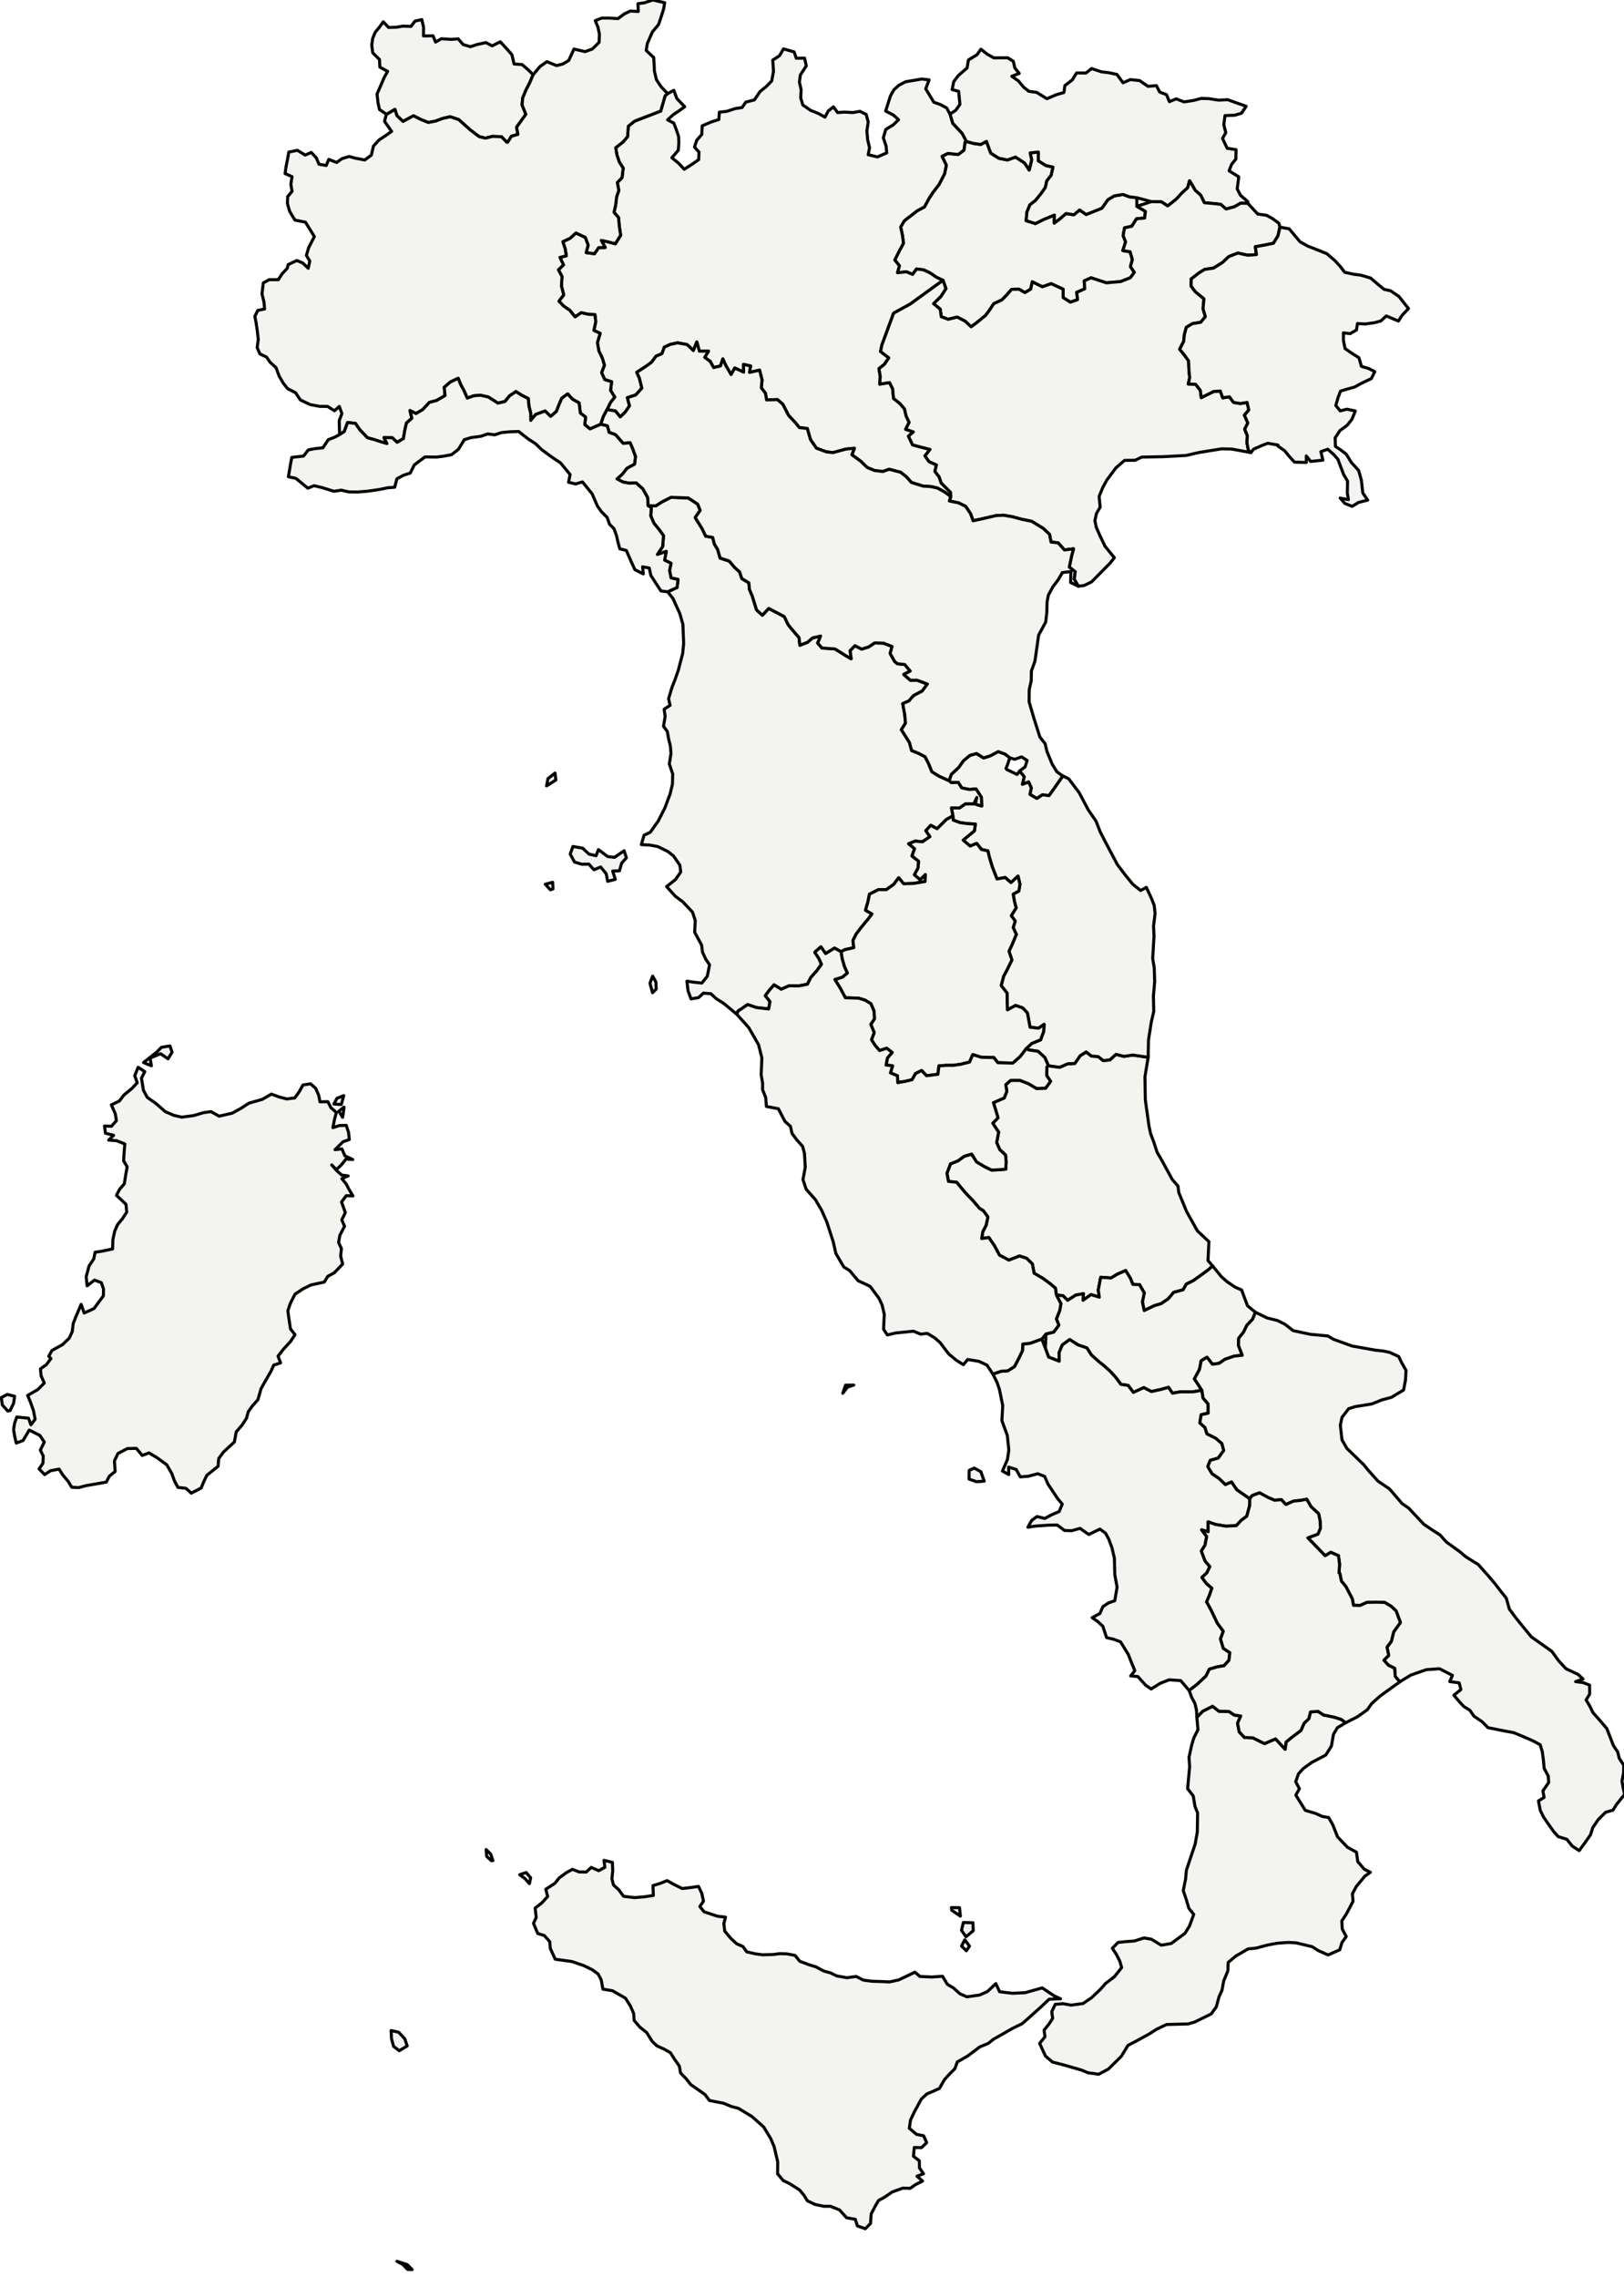<?xml version="1.0" standalone="no"?>
<!DOCTYPE svg PUBLIC "-//W3C//DTD SVG 1.1//EN" "http://www.w3.org/Graphics/SVG/1.1/DTD/svg11.dtd">

<svg style="stroke-width:0.7pt; stroke-linejoin: round; stroke:#000; fill:#f3f3f0;" xmlns="http://www.w3.org/2000/svg" font-family="Helvetica, Arial, FreeSans, Sans, sans, sans-serif" height="701px" viewBox="0 0 500 701" width="500px" version="1.1" xmlns:xlink="http://www.w3.org/1999/xlink" enable-background="new 0 0 500 701">

<defs>

<style type="text/css">path { fill-rule: evenodd; }
#context path { fill: #eee; stroke: #bbb; } </style>

</defs>


<g id="regions">

<path data-nuts2="ITD2" d="M300.674,99.367L303.422,97.144L304.828,95.244L305.94,93.515L308.488,92.325L309.931,90.826L311.469,89.068L313.727,89.03L315.552,90.088L317.344,88.998L317.826,86.766L320.901,88.292L323.638,87.338L327.317,89.035L327.315,91.611L329.531,93.027L331.769,92.251L331.499,90.005L333.985,88.926L333.805,86.475L335.933,85.523L338.571,86.408L340.635,87.067L345.026,86.694L348.001,85.521L349.246,83.854L348.048,82.066L348.639,79.932L347.952,77.516L345.694,77.146L346.558,74.454L345.797,72.532L346.234,70.136L348.451,69.669L349.935,67.337L352.41,67.141L352.658,65.072L350.009,63.508L350.014,60.872L347.724,60.591L345.768,59.867L343.049,60.31L341.106,61.463L339.252,64.089L336.676,65.133L334.422,66.03L332.393,64.645L330.637,66.119L328.195,65.736L326.256,67.422L324.581,68.691L324.63,66.197L321.297,67.579L318.769,68.83L315.943,67.934L316.159,65.352L317.074,63.078L318.882,61.656L320.616,59.479L321.862,57.69L322.273,55.723L323.639,53.982L324.203,51.453L321.935,50.934L319.681,49.484L319.708,46.808L317.164,47.073L317.627,49.234L316.865,52.359L315.478,50.189L312.634,48.346L310.201,49.249L307.571,48.743L305.035,47.138L303.718,43.534L301.934,44.467L299.685,44.155L297.491,43.534L297.124,43.736L296.776,46.219L295.008,47.571L291.834,47.224L290.024,48.13L291.351,50.862L290.815,53.497L289.103,56.804L287.303,59.145L286.041,61.067L284.606,63.711L282.452,64.847L280.326,66.487L278.398,67.996L277.301,69.889L277.855,72.531L278.16,74.888L276.816,77.377L275.483,80.02L276.892,81.807L276.317,83.958L279.109,83.689L280.994,84.485L282.182,82.805L284.383,83.093L286.385,84.042L288.303,85.353L290.346,86.33L291.232,88.855L289.666,91.279L287.406,93.473L289.469,95.177L289.787,97.503L291.921,98.304L294.697,97.618L297.093,98.849L298.993,100.61Z " />

<path data-nuts2="ITD1" d="M321.297,67.579L324.63,66.197L324.581,68.691L326.256,67.422L328.195,65.736L330.637,66.119L332.393,64.645L334.422,66.03L336.676,65.133L339.252,64.089L341.106,61.463L343.049,60.31L345.768,59.867L347.724,60.591L350.014,60.872L354.518,62.071L357.556,62.122L359.517,63.403L362.213,61.263L363.841,59.457L365.661,57.811L366.245,55.646L368.011,58.619L369.657,60.081L370.793,62.405L373.608,62.664L375.83,62.908L377.48,64.349L380.057,63.662L381.95,62.565L384.191,62.594L384.197,62.088L381.943,60.139L380.912,58.141L381.391,54.439L378.41,52.603L379.202,50.578L380.49,48.993L380.558,46.068L377.827,45.645L376.391,42.634L377.406,40.835L376.787,38.425L377.148,35.59L380.164,35.471L382.238,34.846L383.674,32.72L380.319,31.535L377.989,30.695L375.159,30.829L372.139,30.365L369.83,30.298L367.553,30.907L364.546,31.376L362.147,30.439L360.037,31.293L359.145,29.131L357.075,28.372L356.035,26.353L353.45,26.591L350.84,24.801L347.997,24.512L345.757,25.483L343.879,22.913L341.528,22.412L339.066,22.099L336.071,21.099L334.351,22.478L331.452,22.465L330.141,24.597L327.847,26.356L327.565,28.48L325.306,29.124L322.319,30.394L319.167,28.44L316.784,28.12L315.138,26.82L313.545,24.901L311.515,23.478L313.809,22.603L312.433,20.896L311.99,18.875L310.275,17.794L305.965,17.811L303.953,16.688L302.004,15.156L300.781,16.868L298.168,18.445L297.74,20.931L295.046,23.256L293.635,25.153L293.143,27.578L295.152,28.118L295.538,32.149L294.224,33.986L292.474,35.112L293.33,38.002L296.235,41.099L297.491,43.534L299.685,44.155L301.934,44.467L303.718,43.534L305.035,47.138L307.571,48.743L310.201,49.249L312.634,48.346L315.478,50.189L316.865,52.359L317.627,49.234L317.164,47.073L319.708,46.808L319.681,49.484L321.935,50.934L324.203,51.453L323.639,53.982L322.273,55.723L321.862,57.69L320.616,59.479L318.882,61.656L317.074,63.078L316.159,65.352L315.943,67.934L318.769,68.83Z " />

<path data-nuts2="ITC2" d="M156.293,43.795L157.471,41.95L159.445,41.377L159.05,39.155L160.313,37.401L161.905,35.185L160.738,32.288L160.926,30.171L161.911,27.778L163.131,25.383L164.14,23.021L162.678,21.548L160.746,19.877L158.274,19.708L157.625,16.878L156.14,15.159L154.037,12.865L151.531,14.115L149.614,13.121L146.979,13.675L144.819,14.38L142.567,13.697L141.076,11.966L138.962,12.125L135.892,11.927L134.105,12.955L133.324,11.025L130.381,11.058L130.406,8.399L129.872,6.034L127.763,6.493L126.543,8.136L124.103,8.033L121.987,8.384L119.642,8.453L117.995,6.715L116.825,8.366L115.523,9.924L114.737,11.862L114.454,13.911L114.77,16.283L116.844,18.326L116.947,20.661L119.349,21.972L118.308,23.794L116.96,26.957L116.075,28.945L116.391,31.661L116.844,33.731L118.964,35.153L119.629,34.866L121.575,33.669L122.212,35.615L124.079,37.39L127.31,35.64L129.467,36.739L131.867,37.714L134.178,37.262L136.219,36.484L138.588,35.948L141.227,36.808L143.113,38.51L144.808,40.012L147.504,42.064L149.463,42.532L151.619,41.993L154.39,42.093L156.032,43.799Z " />

<path data-nuts2="ITC4" d="M292.655,151.566L289.825,148.744L289.118,146.749L287.841,145.118L288.319,143.123L286.017,142.099L284.799,140.324L286.339,138.366L283.464,137.627L280.979,136.953L279.693,134.28L281.209,132.966L278.821,132.155L279.91,130.044L279.001,128.09L278.473,125.875L277.102,124.254L275.114,122.68L274.835,119.697L273.876,117.773L270.838,118.255L271.021,115.929L270.617,113.502L272.304,112.145L273.647,110.182L271.117,108.212L271.521,106.215L275.131,96.416L280.219,93.625L288.078,87.92L290.346,86.33L288.303,85.353L286.385,84.042L284.383,83.093L282.182,82.805L280.994,84.485L279.109,83.689L276.317,83.958L276.892,81.807L275.483,80.02L276.816,77.377L278.16,74.888L277.855,72.531L277.301,69.889L278.398,67.996L280.326,66.487L282.452,64.847L284.606,63.711L286.041,61.067L287.303,59.145L289.103,56.804L290.815,53.497L291.351,50.862L290.024,48.13L291.834,47.224L295.008,47.571L296.776,46.219L297.124,43.736L297.491,43.534L296.235,41.099L293.33,38.002L292.474,35.112L291.465,33.242L289.506,32.18L287.505,31.472L286.376,29.592L285.016,27.342L286.066,24.59L283.825,24.327L278.844,25.163L276.775,26.233L275.249,27.593L274.161,29.511L273.42,31.817L272.676,34.195L275.066,35.421L276.645,36.867L275.066,38.396L272.716,39.847L271.954,42.423L272.8,44.937L273.01,47.057L270.17,48.31L267.305,47.629L267.715,45.482L267.134,43.02L266.892,40.263L267.308,37.571L266.682,35.224L264.784,34.284L262.588,34.655L260.062,34.512L257.89,34.662L256.584,32.894L254.994,34.183L254.006,36.071L252.115,35.006L249.564,33.97L247.169,32.31L246.524,30.169L246.645,27.588L246.127,25.301L246.423,23.058L248.249,20.272L247.702,17.896L245.168,17.932L244.491,15.976L241.225,15.049L239.996,17.159L237.923,18.499L238.142,21.967L237.603,24.921L235.853,26.698L234.004,28.183L232.262,30.758L229.612,31.445L228.456,33.11L226.35,33.431L223.715,34.29L221.471,34.542L221.328,36.805L218.942,37.565L216.191,38.738L216.064,41.41L214.506,43.187L213.82,45.288L215.202,46.812L215.119,49.138L213.13,50.531L210.652,52.119L208.991,50.297L206.848,48.564L208.836,46.269L208.994,44.142L208.944,42.05L208.236,39.953L207.451,37.896L205.533,36.91L207.309,35.275L208.986,34.172L210.817,32.861L208.396,30.344L207.455,27.803L205.571,28.811L204.774,29.476L203.42,34.19L195.378,37.298L193.455,38.838L193.209,42.088L191.763,43.76L189.557,45.477L189.961,47.813L190.684,49.891L191.866,51.765L191.512,54.678L190.066,56.205L190.511,58.631L189.842,60.61L189.559,63.026L189.051,65.378L190.435,66.968L190.673,69.658L191.078,72.428L189.448,75.045L187.208,74.457L185.13,74.008L186.332,76.206L184.316,76.233L183.029,78.11L180.512,77.782L181.104,75.464L180.221,73.083L177.304,71.719L175.503,73.369L173.282,74.402L174,76.59L174.356,78.749L172.386,79.256L173.488,81.542L171.927,83.071L173.032,85.133L172.852,88.036L173.557,90.788L172.086,92.704L173.518,94.229L175.417,95.526L177.064,97.568L178.966,96.269L181.155,96.773L183.171,96.847L183.416,99.06L182.836,101.714L184.778,102.629L183.927,105.485L184.391,108.077L185.449,110.296L186.091,112.419L185.217,114.719L186.167,116.846L188.299,117.527L187.977,120.2L189.264,122.23L187.963,123.902L186.915,126.079L189.486,126.543L190.967,128.359L192.479,126.889L193.821,124.949L193.158,122.421L195.705,121.615L197.618,119.514L196.881,116.479L196.05,114.621L198.829,112.812L200.632,111.496L201.959,109.675L203.816,108.865L204.535,106.875L206.409,106.018L208.635,105.55L211.567,106.092L213.47,107.932L214.528,105.279L215.314,108.102L218.131,108.098L216.966,110.015L218.632,111.239L219.721,113.162L221.834,112.656L222.548,110.503L223.449,112.501L225.091,115.318L226.228,113.289L228.951,114.573L228.907,112.189L231.092,112.667L230.758,114.652L233.859,113.96L234.619,116.974L234.387,119.388L235.655,121.055L236.017,123.117L239.355,123.02L240.975,124.415L242.795,127.903L244.821,130.066L246.104,131.627L248.545,131.927L249.542,135.372L251.36,137.979L254.425,139.117L256.466,139.341L260.452,138.263L263.039,137.992L262.282,140.007L265.003,142.006L266.99,143.921L269.238,144.857L271.838,145.165L273.73,144.468L277.292,145.401L279.163,146.892L280.587,148.531L284.212,149.654L286.552,149.793L288.633,150.259L290.756,151.43L292.731,152.875Z " />

<path data-nuts2="ITF1" d="M355.405,401.965L357.515,401.341L359.683,399.865L361.363,397.862L364.253,397.087L365.261,395.317L367.379,394.281L369.328,392.881L371.818,391.092L373.346,389.74L371.927,388.085L372.071,384.88L372.211,382.255L368.663,378.948L365.337,372.999L362.934,367.167L362.682,365.127L360.933,363.14L357.413,356.706L356.233,354.693L355.214,351.554L354.238,348.964L353.747,346.641L352.622,338.575L352.509,331.525L353.496,325.503L348.773,324.807L346.067,325.222L343.59,324.59L341.737,326.272L339.689,326.526L338.115,325.275L336.045,325.129L334.404,323.854L332.571,325.006L330.892,327.411L328.714,327.491L326.312,328.578L322.793,328.113L322.315,328.457L322.237,331.074L323.451,332.919L321.924,335.005L319.154,335.103L316.607,333.601L313.989,332.582L311.183,332.586L309.648,333.927L309.984,335.979L309.189,338.01L305.854,339.463L306.501,341.542L307.266,344.149L305.644,345.792L307.456,348.535L306.855,351.741L307.816,353.946L309.577,355.587L309.779,357.792L309.652,359.941L307.595,360.116L305.313,360.227L302.974,359.079L300.667,357.689L299.167,355.289L296.875,355.97L294.884,357.407L292.639,358.309L291.544,361.191L292.011,363.704L294.546,363.986L296.596,366.485L297.991,368.055L299.59,369.671L301.578,372.032L302.717,372.701L304.159,374.652L303.59,377.228L302.571,379.239L302.241,381.315L304.432,380.978L306.173,383.532L307.714,386.416L310.612,387.94L313.872,386.676L316.044,387.36L317.854,389.119L318.381,391.981L321.041,393.531L323.394,395.25L324.948,396.569L325.233,398.666L327.259,398.904L328.714,400.324L331.199,398.712L333.577,398.283L333.435,400.312L335.915,398.554L338.464,399.344L338.137,397.166L338.883,393.219L342.044,393.456L344.11,392.217L346.564,391.16L347.966,393.412L348.775,395.413L350.835,395.477L352.289,398.028L351.721,400.818L352.276,403.467Z " />

<path data-nuts2="ITD3" d="M333.824,180.232L336.064,179.152L341.792,173.342L343.089,171.695L341.82,170.142L340.205,168.146L338.676,164.94L337.541,162.363L337.099,160.287L337.571,158.118L338.714,156.126L338.396,152.831L339.536,150.06L340.796,147.757L343.58,144.024L346.224,141.742L349.501,141.695L351.485,140.724L358.146,140.594L365.209,140.216L369.074,139.32L376.09,138.182L379.284,138.253L385.15,139.343L384.348,138.571L383.916,136.329L384.036,134.139L383.218,132.136L384.192,130.211L383.129,127.818L384.488,126.21L383.953,123.886L381.912,124.228L379.802,123.892L378.5,122.152L376.46,122.482L375.708,120.38L373.647,120.526L369.839,122.415L369.561,120.173L368.109,118.306L365.845,118.215L366.288,116.263L366.073,114.196L365.94,111.081L364.609,109.251L363.206,107.507L364.429,105.113L364.661,102.912L365.257,100.77L367.127,99.631L369.692,99.219L371.104,97.485L370.392,95.01L370.678,91.994L368,89.787L366.744,88.094L366.755,85.885L369.114,84.042L370.915,82.933L373.591,82.556L376.329,80.859L378.35,78.988L381.126,77.913L384.196,78.581L386.841,78.379L386.495,75.967L389.792,75.365L392.081,74.883L393.482,72.578L394.063,69.92L393.72,68.707L391.711,67.25L389.922,66.277L387.237,65.901L384.191,62.594L381.95,62.565L380.057,63.662L377.48,64.349L375.83,62.908L373.608,62.664L370.793,62.405L369.657,60.081L368.011,58.619L366.245,55.646L365.661,57.811L363.841,59.457L362.213,61.263L359.517,63.403L357.556,62.122L354.518,62.071L350.009,63.508L352.658,65.072L352.41,67.141L349.935,67.337L348.451,69.669L346.234,70.136L345.797,72.532L346.558,74.454L345.694,77.146L347.952,77.516L348.639,79.932L348.048,82.066L349.246,83.854L348.001,85.521L345.026,86.694L340.635,87.067L338.571,86.408L335.933,85.523L333.805,86.475L333.985,88.926L331.499,90.005L331.769,92.251L329.531,93.027L327.315,91.611L327.317,89.035L323.638,87.338L320.901,88.292L317.826,86.766L317.344,88.998L315.552,90.088L313.727,89.03L311.469,89.068L309.931,90.826L308.488,92.325L305.94,93.515L304.828,95.244L303.422,97.144L300.674,99.367L298.993,100.61L297.093,98.849L294.697,97.618L291.921,98.304L289.787,97.503L289.469,95.177L287.406,93.473L289.666,91.279L291.232,88.855L290.346,86.33L288.078,87.92L280.219,93.625L275.131,96.416L271.521,106.215L271.117,108.212L273.647,110.182L272.304,112.145L270.617,113.502L271.021,115.929L270.838,118.255L273.876,117.773L274.835,119.697L275.114,122.68L277.102,124.254L278.473,125.875L279.001,128.09L279.91,130.044L278.821,132.155L281.209,132.966L279.693,134.28L280.979,136.953L283.464,137.627L286.339,138.366L284.799,140.324L286.017,142.099L288.319,143.123L287.841,145.118L289.118,146.749L289.825,148.744L292.655,151.566L292.731,152.875L292.293,154.246L295.121,154.818L297.297,155.887L298.811,158.142L299.61,160.331L302.722,159.653L306.712,158.723L308.982,158.625L311.71,159.091L314.406,159.824L317.635,160.495L321.17,162.669L323.127,164.499L323.589,166.89L325.775,167.118L327.712,169.307L330.529,168.957L329.925,171.158L329.21,174.594L331.006,175.998L330.726,178.31L331.985,180.475Z " />

<path data-nuts2="ITE3" d="M328.714,327.491L330.892,327.411L332.571,325.006L334.404,323.854L336.045,325.129L338.115,325.275L339.689,326.526L341.737,326.272L343.59,324.59L346.067,325.222L348.773,324.807L353.496,325.503L353.606,320.121L354.473,314.607L355.228,311.338L355.113,306.72L355.503,302.183L355.366,297.954L354.896,295.076L355.298,288.207L355.162,285.116L355.637,281.204L355.353,278.712L354.549,276.658L352.934,273.171L351.185,274.152L348.771,272.235L346.366,269.271L344.012,266.162L340.637,259.789L338.759,256.153L337.433,252.767L335.07,249.35L332.259,244.038L329.043,239.77L326.92,238.703L327.011,239.188L324.39,242.925L322.997,244.892L320.911,244.672L319.236,245.79L317.131,244.547L317.544,242.573L316.721,240.694L314.79,241.435L315.371,239.126L313.935,237.359L313.149,238.43L310.007,236.927L309.722,236.587L310.193,235.431L310.898,233.281L309.45,232.153L307.339,231.382L304.857,232.702L302.81,233.337L300.693,231.978L298.663,232.524L296.598,234.221L295.17,236.248L292.875,238.403L292.207,240.346L292.9,240.953L295.001,240.864L296.082,242.557L298.443,243.057L300.519,242.9L302.153,245.45L302.258,248.153L300.283,247.538L300.746,245.508L299.804,247.463L297.233,247.442L295.387,248.747L292.918,248.706L293.381,251.174L293.464,252.475L295.573,253.25L297.687,253.547L300.297,253.706L299.999,255.78L296.543,258.64L298.676,260.471L300.702,259.645L302.17,261.516L304.152,261.947L304.622,263.955L305.509,266.897L306.956,270.605L309.471,270.145L311.254,271.721L313.436,269.732L314.024,272.212L313.68,274.306L311.933,275.28L312.312,277.448L312.851,279.493L311.353,281.921L312.57,283.567L311.937,285.556L312.901,287.65L311.768,290.441L310.646,292.847L311.547,295.522L310.167,298.342L309.012,300.509L308.244,303.403L310.069,305.754L310.083,308.45L310.158,310.891L312.693,309.552L314.858,310.288L316.325,311.867L317.133,316.239L319.745,316.547L321.452,315.364L321.331,317.548L320.377,320.131L317.652,321.238L315.98,322.817L316.753,323.224L319.632,323.667L321.693,325.592L322.793,328.113L326.312,328.578Z " />

<path data-nuts2="ITC1" d="M118.222,134.709L120.796,134.783L122.253,136.166L124.21,135.022L124.661,132.275L125.152,130.226L126.819,128.727L126.219,126.395L128.1,127.322L130.149,126.095L132.217,123.879L134.427,123.293L137.025,121.785L136.77,119.25L138.589,117.644L141.066,116.467L141.814,118.346L142.909,120.394L143.863,122.574L145.908,121.838L147.918,121.684L150.354,122.225L153.284,124.103L155.471,123.621L156.847,121.897L158.836,120.548L160.598,121.667L162.637,122.696L162.854,125.05L163.397,127.274L163.405,129.434L164.921,127.597L167.826,126.528L169.533,128.211L171.298,126.669L172.043,124.759L172.955,122.61L174.78,121.257L176.23,122.89L178.29,124.028L178.673,127.154L180.301,128.416L180.029,130.721L181.653,132.045L184.973,130.62L185.752,128.259L186.915,126.079L187.963,123.902L189.264,122.23L187.977,120.2L188.299,117.527L186.167,116.846L185.217,114.719L186.091,112.419L185.449,110.296L184.391,108.077L183.927,105.485L184.778,102.629L182.836,101.714L183.416,99.06L183.171,96.847L181.155,96.773L178.966,96.269L177.064,97.568L175.417,95.526L173.518,94.229L172.086,92.704L173.557,90.788L172.852,88.036L173.032,85.133L171.927,83.071L173.488,81.542L172.386,79.256L174.356,78.749L174,76.59L173.282,74.402L175.503,73.369L177.304,71.719L180.221,73.083L181.104,75.464L180.512,77.782L183.029,78.11L184.316,76.233L186.332,76.206L185.13,74.008L187.208,74.457L189.448,75.045L191.078,72.428L190.673,69.658L190.435,66.968L189.051,65.378L189.559,63.026L189.842,60.61L190.511,58.631L190.066,56.205L191.512,54.678L191.866,51.765L190.684,49.891L189.961,47.813L189.557,45.477L191.763,43.76L193.209,42.088L193.455,38.838L195.378,37.298L203.42,34.19L204.774,29.476L205.571,28.811L204.975,28.211L203.563,26.724L202.096,24.53L201.468,21.829L201.39,19.732L201.259,17.713L198.958,15.534L199.304,13.388L200.879,9.794L202.746,7.58L203.636,4.936L204.3,2.844L204.651,0.831L200.964,0L198.45,0.848L196.403,1.14L196.509,3.542L194.097,3.39L192.182,4.297L190.276,5.727L187.763,5.575L185.29,5.551L183.267,6.361L184.093,8.36L184.548,10.439L184.463,13.005L182.413,15.066L180.116,15.901L176.719,15.093L175.106,18.611L173.361,19.673L171.354,20.204L168.383,18.983L166.249,20.478L164.14,23.021L163.131,25.383L161.911,27.778L160.926,30.171L160.738,32.288L161.905,35.185L160.313,37.401L159.05,39.155L159.445,41.377L157.471,41.95L156.293,43.795L156.032,43.799L154.39,42.093L151.619,41.993L149.463,42.532L147.504,42.064L144.808,40.012L143.113,38.51L141.227,36.808L138.588,35.948L136.219,36.484L134.178,37.262L131.867,37.714L129.467,36.739L127.31,35.64L124.079,37.39L122.212,35.615L121.575,33.669L119.629,34.866L118.964,35.153L118.385,37.353L120.582,40.448L118.929,41.611L116.698,43.094L114.984,44.947L114.336,47.746L112.308,49.252L109.493,48.718L107.482,48.171L105.272,48.854L103.644,50.017L101.225,49.065L100.448,50.935L98.222,50.58L97.387,48.601L95.82,46.925L93.975,47.742L91.563,46.28L88.916,46.816L88.549,48.938L88.093,51.184L87.763,53.431L89.909,54.38L89.562,56.677L89.916,58.913L88.576,60.514L88.492,62.65L89.167,65.041L90.795,67.756L94.039,68.401L95.22,70.287L96.781,72.835L95.029,76.251L94.334,78.63L95.377,80.379L94.901,82.598L93.241,80.976L91.38,80.202L88.71,81.473L88.427,82.605L86.797,84.364L85.702,86.102L82.853,86.107L81.069,87.099L80.66,90.463L81.291,93.084L81.448,95.128L79.371,95.558L78.461,97.386L78.847,99.354L79.234,101.975L79.518,104.553L79.173,106.995L80.02,108.96L82.024,109.901L83.195,111.565L85.001,113.202L85.974,115.857L87.264,118.038L88.572,119.683L90.984,120.884L92.503,123.143L95.439,124.535L98.383,125.101L100.848,125.122L102.974,126.465L104.468,125.132L105.262,127.329L104.432,129.544L104.554,133.811L105.99,132.864L107.005,130.095L109.403,130.319L110.696,132.211L113.131,134.774L115.103,135.303L117.153,135.98L119.139,136.556Z " />

<path data-nuts2="ITE1" d="M227.235,311.263L230.189,309.277L232.809,310.17L236.657,310.623L237.066,308.339L235.611,306.536L236.887,304.843L238.314,303.191L240.51,304.545L242.922,303.487L245.916,303.52L248.595,303.007L249.695,300.851L251.389,298.976L252.925,296.859L252.064,294.995L250.845,293.159L252.751,291.5L254.191,293.58L256.945,291.879L258.934,292.985L260.178,292.358L262.867,291.758L262.607,289.568L263.584,287.586L265.334,285.293L267.248,282.977L268.474,281.365L266.471,280.224L267.193,277.759L267.693,275.286L270.465,273.885L272.882,273.891L275.154,272.273L276.684,270.217L278.193,272.072L281.286,271.974L284.817,271.38L284.899,269.23L283.271,270.816L281.542,269.3L282.647,267.256L282.842,265.163L280.778,263.507L281.583,261.266L279.765,259.763L281.794,258.95L284.002,259.159L286.315,257.581L285.032,255.729L286.587,254.086L288.513,255.143L291.363,252.296L293.381,251.174L292.918,248.706L295.387,248.747L297.233,247.442L299.804,247.463L300.746,245.508L300.283,247.538L302.258,248.153L302.153,245.45L300.519,242.9L298.443,243.057L296.082,242.557L295.001,240.864L292.9,240.953L292.207,240.346L289.226,239.005L286.916,237.599L285.913,235.122L284.802,232.973L282.924,231.968L280.675,231.049L280.019,228.612L277.508,224.637L278.793,222.631L278.548,219.966L277.933,216.622L279.816,215.792L281.311,214.125L283.936,212.746L285.527,210.586L282.329,209.396L280.297,209.428L278.237,207.64L280.246,206.598L278.547,204.578L276.285,204.339L275.441,203.632L274.063,201.161L274.659,199.029L272.032,198.006L269.302,197.927L267.407,199.179L265.256,199.831L263.217,198.779L261.716,200.335L262.052,202.811L260.206,201.737L257.097,199.785L253.058,199.496L251.756,197.961L252.658,195.804L250.174,196.379L248.625,197.733L246.271,198.654L246.019,196.312L244.334,194.358L242.667,192.317L241.472,189.832L238.858,188.446L236.678,187.323L234.723,189.403L232.941,187.779L231.588,183.428L230.745,181.469L230.552,179.418L228.399,178.13L227.708,176.048L226.166,174.674L224.504,172.718L221.718,171.812L220.97,169.208L219.937,167.454L219.431,165.457L217.275,165.064L216.158,162.741L214.034,159.339L215.577,157.121L214.806,155.205L211.888,153.291L206.567,153.108L203.771,154.528L201.89,155.746L199.509,155.674L200.53,156.308L200.352,158.822L201.323,161.062L203.024,163.169L204.273,164.915L204.026,168.234L202.389,170.704L205.118,169.771L204.624,172.446L206.608,173.422L206.138,175.566L206.593,177.912L208.751,178.392L208.466,180.852L205.563,182.198L207.194,184.26L209.316,188.933L210.261,192.255L210.475,198.09L210.198,201.111L208.849,206.312L207.837,209.214L206.889,211.614L205.847,215.092L206.299,217.16L204.49,218.328L204.785,220.592L204.283,223.574L205.466,225.218L205.831,227.372L206.393,229.632L206.583,231.981L206.069,235.182L207.116,238.297L207.027,241.451L206.317,244.426L204.689,248.758L202.676,252.733L200.221,256.218L198.293,257.126L197.462,260.022L200.152,260.173L202.544,260.63L205.641,262.155L207.354,263.509L209.311,266.342L209.584,268.435L207.994,270.763L205.229,272.945L207.916,275.908L210.264,277.684L213.207,280.808L214.055,283.37L213.875,287.013L215.982,290.886L216.306,293.183L217.226,295.187L218.459,297.03L217.76,300.548L216.089,302.646L213.787,302.403L211.491,302.073L211.836,305.042L212.759,307.514L215.049,307.134L216.583,305.749L218.875,305.93L220.477,307.415L222.92,308.981L226.831,312.246Z M202.026,304.508L201.944,302.324L200.942,300.504L200.11,302.725L200.911,305.637Z M170.254,273.649L170.158,271.616L167.876,272.221L169.465,273.943Z M189.448,270.718L188.634,268.163L190.722,268.095L191.397,265.709L192.861,264.084L192.157,261.912L189.191,263.953L187.081,263.697L184.255,261.557L183.532,263.446L181.314,262.933L179.393,261.119L176.395,260.593L175.555,262.937L176.883,265.388L179.108,266.066L181.297,266.026L182.87,267.769L184.936,266.909L186.647,269.024L187.084,271.326Z M171.127,240.135L170.886,237.984L168.712,239.711L168.289,241.939Z " />

<path data-nuts2="ITD5" d="M320.911,244.672L322.997,244.892L324.39,242.925L327.011,239.188L326.92,238.703L325.379,237.577L323.927,235.205L322.349,231.369L321.777,228.965L320.166,226.907L318.342,221.179L316.84,216.062L316.878,212.33L317.497,209.574L317.552,206.58L318.636,203.551L319.454,197.815L319.772,195.533L321.944,191.535L322.293,188.587L322.387,185.282L322.765,183.233L324.148,180.676L325.815,178.458L327.097,176.265L329.705,175.966L329.62,179.317L331.985,180.475L330.726,178.31L331.006,175.998L329.21,174.594L329.925,171.158L330.529,168.957L327.712,169.307L325.775,167.118L323.589,166.89L323.127,164.499L321.17,162.669L317.635,160.495L314.406,159.824L311.71,159.091L308.982,158.625L306.712,158.723L302.722,159.653L299.61,160.331L298.811,158.142L297.297,155.887L295.121,154.818L292.293,154.246L292.731,152.875L290.756,151.43L288.633,150.259L286.552,149.793L284.212,149.654L280.587,148.531L279.163,146.892L277.292,145.401L273.73,144.468L271.838,145.165L269.238,144.857L266.99,143.921L265.003,142.006L262.282,140.007L263.039,137.992L260.452,138.263L256.466,139.341L254.425,139.117L251.36,137.979L249.542,135.372L248.545,131.927L246.104,131.627L244.821,130.066L242.795,127.903L240.975,124.415L239.355,123.02L236.017,123.117L235.655,121.055L234.387,119.388L234.619,116.974L233.859,113.96L230.758,114.652L231.092,112.667L228.907,112.189L228.951,114.573L226.228,113.289L225.091,115.318L223.449,112.501L222.548,110.503L221.834,112.656L219.721,113.162L218.632,111.239L216.966,110.015L218.131,108.098L215.314,108.102L214.528,105.279L213.47,107.932L211.567,106.092L208.635,105.55L206.409,106.018L204.535,106.875L203.816,108.865L201.959,109.675L200.632,111.496L198.829,112.812L196.05,114.621L196.881,116.479L197.618,119.514L195.705,121.615L193.158,122.421L193.821,124.949L192.479,126.889L190.967,128.359L189.486,126.543L186.915,126.079L185.752,128.259L184.973,130.62L186.999,131.106L187.518,133.114L189.474,133.805L191.857,136.494L193.994,136.312L194.784,138.176L195.649,140.568L195.365,142.882L193.044,144.129L191.55,146.027L189.955,147.441L191.838,148.404L193.806,148.773L195.836,148.65L197.881,150.487L199.391,153.183L199.509,155.674L201.89,155.746L203.771,154.528L206.567,153.108L211.888,153.291L214.806,155.205L215.577,157.121L214.034,159.339L216.158,162.741L217.275,165.064L219.431,165.457L219.937,167.454L220.97,169.208L221.718,171.812L224.504,172.718L226.166,174.674L227.708,176.048L228.399,178.13L230.552,179.418L230.745,181.469L231.588,183.428L232.941,187.779L234.723,189.403L236.678,187.323L238.858,188.446L241.472,189.832L242.667,192.317L244.334,194.358L246.019,196.312L246.271,198.654L248.625,197.733L250.174,196.379L252.658,195.804L251.756,197.961L253.058,199.496L257.097,199.785L260.206,201.737L262.052,202.811L261.716,200.335L263.217,198.779L265.256,199.831L267.407,199.179L269.302,197.927L272.032,198.006L274.659,199.029L274.063,201.161L275.441,203.632L276.285,204.339L278.547,204.578L280.246,206.598L278.237,207.64L280.297,209.428L282.329,209.396L285.527,210.586L283.936,212.746L281.311,214.125L279.816,215.792L277.933,216.622L278.548,219.966L278.793,222.631L277.508,224.637L280.019,228.612L280.675,231.049L282.924,231.968L284.802,232.973L285.913,235.122L286.916,237.599L289.226,239.005L292.207,240.346L292.875,238.403L295.17,236.248L296.598,234.221L298.663,232.524L300.693,231.978L302.81,233.337L304.857,232.702L307.339,231.382L309.45,232.153L310.898,233.281L312.391,233.763L314.527,233.02L316.238,234.107L315.607,236.094L313.935,237.359L315.371,239.126L314.79,241.435L316.721,240.694L317.544,242.573L317.131,244.547L319.236,245.79Z " />

<path data-nuts2="ITD4" d="M418.267,154.679L421.085,153.975L419.572,151.737L419.145,147.857L418.315,144.844L416.044,142.366L414.483,139.804L412.802,138.538L411.145,137.407L411.067,134.786L412.553,132.54L414.775,130.933L416.262,129.046L417.275,126.523L414.646,125.97L412.641,126.508L411.269,124.833L411.944,122.456L412.713,120.421L414.625,119.834L417.059,119.159L418.976,118.097L422.209,116.556L423.279,114.408L421.308,113.43L419.17,112.799L418.38,110.121L416.566,109.005L414.115,107.313L413.622,104.816L413.609,102.479L415.692,102.707L417.628,101.599L417.934,99.599L420.247,99.747L423.193,99.347L425.127,98.822L426.812,97.258L430.534,98.84L431.698,97.063L433.649,94.975L432.202,93.178L430.683,91.255L428.126,89.512L426.139,89.087L424.382,87.652L421.976,85.595L418.964,84.705L416.782,84.433L414,83.82L412.536,81.891L410.884,80.136L408.516,78.109L405.831,77.012L402.665,75.78L400.24,74.429L398.419,72.243L396.917,70.448L394.063,69.92L393.482,72.578L392.081,74.883L389.792,75.365L386.495,75.967L386.841,78.379L384.196,78.581L381.126,77.913L378.35,78.988L376.329,80.859L373.591,82.556L370.915,82.933L369.114,84.042L366.755,85.885L366.744,88.094L368,89.787L370.678,91.994L370.392,95.01L371.104,97.485L369.692,99.219L367.127,99.631L365.257,100.77L364.661,102.912L364.429,105.113L363.206,107.507L364.609,109.251L365.94,111.081L366.073,114.196L366.288,116.263L365.845,118.215L368.109,118.306L369.561,120.173L369.839,122.415L373.647,120.526L375.708,120.38L376.46,122.482L378.5,122.152L379.802,123.892L381.912,124.228L383.953,123.886L384.488,126.21L383.129,127.818L384.192,130.211L383.218,132.136L384.036,134.139L383.916,136.329L384.348,138.571L385.15,139.343L385.961,138.281L388.451,137.182L390.321,136.468L393.47,137.012L393.449,137.333L395.496,138.74L397.051,140.644L398.539,142.264L402.176,142.39L402.194,140.375L403.509,142.058L407.299,141.669L406.675,139.045L408.789,138.307L410.557,139.877L411.913,141.386L413.692,146.114L414.891,148.125L414.81,151.754L415.152,153.836L412.608,153.333L414.056,154.987L416.302,155.89Z " />

<path data-nuts2="ITC3" d="M208.466,180.852L208.751,178.392L206.593,177.912L206.138,175.566L206.608,173.422L204.624,172.446L205.118,169.771L202.389,170.704L204.026,168.234L204.273,164.915L203.024,163.169L201.323,161.062L200.352,158.822L200.53,156.308L199.509,155.674L199.391,153.183L197.881,150.487L195.836,148.65L193.806,148.773L191.838,148.404L189.955,147.441L191.55,146.027L193.044,144.129L195.365,142.882L195.649,140.568L194.784,138.176L193.994,136.312L191.857,136.494L189.474,133.805L187.518,133.114L186.999,131.106L184.973,130.62L181.653,132.045L180.029,130.721L180.301,128.416L178.673,127.154L178.29,124.028L176.23,122.89L174.78,121.257L172.955,122.61L172.043,124.759L171.298,126.669L169.533,128.211L167.826,126.528L164.921,127.597L163.405,129.434L163.397,127.274L162.854,125.05L162.637,122.696L160.598,121.667L158.836,120.548L156.847,121.897L155.471,123.621L153.284,124.103L150.354,122.225L147.918,121.684L145.908,121.838L143.863,122.574L142.909,120.394L141.814,118.346L141.066,116.467L138.589,117.644L136.77,119.25L137.025,121.785L134.427,123.293L132.217,123.879L130.149,126.095L128.1,127.322L126.219,126.395L126.819,128.727L125.152,130.226L124.661,132.275L124.21,135.022L122.253,136.166L120.796,134.783L118.222,134.709L119.139,136.556L117.153,135.98L115.103,135.303L113.131,134.774L110.696,132.211L109.403,130.319L107.005,130.095L105.99,132.864L104.554,133.811L102.942,134.635L101.067,135.367L99.418,137.859L97.132,138.099L94.926,138.509L93.46,140.403L89.838,140.812L89.459,142.823L88.794,146.777L91.094,147.26L94.785,150.293L96.691,149.523L99.155,150.106L102.801,151.251L105.072,150.9L107.37,151.438L110.026,151.477L113.233,151.219L116.745,150.703L119.424,150.164L121.524,150.005L122.197,147.401L124.222,146.315L126.315,145.634L127.558,143.133L130.827,140.673L134.4,140.711L136.399,140.469L139.02,139.983L141.163,138.299L142.94,135.363L145.039,134.715L148.089,134.311L150.119,133.589L152.283,133.86L154.428,133.183L156.877,132.937L159.69,132.836L162.696,135.192L164.867,136.583L166.784,138.435L169.882,140.71L172.573,142.503L175.526,146.085L175.046,148.484L177.236,148.988L179.327,148.362L182.306,152.032L183.934,155.792L185.174,157.535L186.919,159.282L187.658,161.39L189.034,162.756L189.804,164.878L190.263,166.921L190.831,168.964L192.831,169.463L194.195,172.595L195.473,175.382L198.067,176.689L197.842,174.505L199.881,174.865L200.407,177.195L201.809,179.358L203.481,181.933L205.563,182.198Z " />

<path data-nuts2="ITE2" d="M278.648,332.92L280.821,332.402L281.88,330.502L283.76,329.573L285.249,331.185L288.77,330.734L289.087,328.141L291.428,327.983L293.499,327.981L295.733,327.66L298.493,326.987L299.505,324.673L302.216,325.519L305.983,325.576L307.212,327.171L311.84,327.288L314.112,325.282L315.98,322.817L317.652,321.238L320.377,320.131L321.331,317.548L321.452,315.364L319.745,316.547L317.133,316.239L316.325,311.867L314.858,310.288L312.693,309.552L310.158,310.891L310.083,308.45L310.069,305.754L308.244,303.403L309.012,300.509L310.167,298.342L311.547,295.522L310.646,292.847L311.768,290.441L312.901,287.65L311.937,285.556L312.57,283.567L311.353,281.921L312.851,279.493L312.312,277.448L311.933,275.28L313.68,274.306L314.024,272.212L313.436,269.732L311.254,271.721L309.471,270.145L306.956,270.605L305.509,266.897L304.622,263.955L304.152,261.947L302.17,261.516L300.702,259.645L298.676,260.471L296.543,258.64L299.999,255.78L300.297,253.706L297.687,253.547L295.573,253.25L293.464,252.475L293.381,251.174L291.363,252.296L288.513,255.143L286.587,254.086L285.032,255.729L286.315,257.581L284.002,259.159L281.794,258.95L279.765,259.763L281.583,261.266L280.778,263.507L282.842,265.163L282.647,267.256L281.542,269.3L283.271,270.816L284.899,269.23L284.817,271.38L281.286,271.974L278.193,272.072L276.684,270.217L275.154,272.273L272.882,273.891L270.465,273.885L267.693,275.286L267.193,277.759L266.471,280.224L268.474,281.365L267.248,282.977L265.334,285.293L263.584,287.586L262.607,289.568L262.867,291.758L260.178,292.358L258.934,292.985L259.25,295.043L259.951,297.487L260.864,299.557L259.309,300.841L257.039,301.541L258.702,304.235L260.278,307.17L264.351,307.3L266.349,307.912L268.14,309.009L269.096,311.278L269.214,313.664L268.097,315.367L269.154,317.9L268.314,320.101L269.457,321.874L270.812,323.42L272.983,322.714L274.678,324.01L273.232,325.687L272.787,327.877L274.8,328.124L274.151,330.299L276.307,331.199L276.405,333.295Z " />

<path data-nuts2="ITF2" d="M363.353,428.5L367.352,428.494L370.037,428.006L367.738,424.5L369.29,421.621L369.832,418.922L371.61,417.839L373.29,420.007L375.347,419.721L377.182,418.457L380.027,417.492L382.467,417.243L381.307,414.214L381.374,412.009L382.861,410.128L383.898,407.995L385.669,406.127L386.52,403.988L384.071,401.978L382.269,397.128L380.279,396.275L377.772,394.572L376.05,393.049L373.346,389.74L371.818,391.092L369.328,392.881L367.379,394.281L365.261,395.317L364.253,397.087L361.363,397.862L359.683,399.865L357.515,401.341L355.405,401.965L352.276,403.467L351.721,400.818L352.289,398.028L350.835,395.477L348.775,395.413L347.966,393.412L346.564,391.16L344.11,392.217L342.044,393.456L338.883,393.219L338.137,397.166L338.464,399.344L335.915,398.554L333.435,400.312L333.577,398.283L331.199,398.712L328.714,400.324L327.259,398.904L325.233,398.666L326.631,401.344L326.284,403.387L325.246,406.07L325.994,407.948L324.431,410.086L322.045,410.669L321.835,415.038L322.854,417.796L326.111,419.065L326.081,416.418L327.068,414.055L329.342,412.401L331.889,414.038L334.605,414.963L336.033,417.162L338.3,419.178L339.92,420.478L341.685,422.05L343.552,424.082L345.076,426.177L347.32,426.514L348.949,428.668L352.16,427.194L354.504,428.411L357.207,427.812L359.765,427.12L360.973,428.912Z " />

<path data-nuts2="ITG1" d="M125.354,697.174L122.199,696.166L124.038,697.151L125.459,698.64L126.892,698.724Z M125.375,629.872L124.614,627.664L122.748,625.648L120.409,625.134L120.531,627.604L121.167,630L122.928,631.329Z M268.016,684.532L268.213,681.602L269.372,679.358L270.469,677.45L272.285,676.477L274.695,674.822L277.999,673.633L280.229,673.699L281.924,672.525L284.044,671.463L282.323,669.976L284.328,669.204L283.08,667.406L283.042,665.222L281.236,663.827L281.493,661.118L283.695,661.2L285.305,659.639L284.387,657.539L282.173,657.077L279.957,655.213L280.34,652.65L281.418,650.368L283.658,646.208L285.395,644.623L287.33,643.81L289.234,642.946L290.801,640.2L292.271,638.598L294.006,636.851L294.737,634.8L297.882,632.993L300.07,631.363L301.669,630.15L304.252,629.098L305.871,627.81L311.755,624.453L314.772,622.977L318.154,619.958L320.333,618.002L323.007,615.476L326.525,615.356L324.523,614.429L320.879,611.993L315.642,613.471L311.687,613.657L307.755,613.179L306.6,610.672L304.024,613.121L301.615,614.193L297.7,614.746L295.525,613.793L293.545,612.006L291.665,610.888L290.197,608.42L286.877,608.639L283.231,608.481L281.682,607.158L276.745,609.521L273.892,610.159L271.685,610.052L268.496,609.953L265.811,609.601L263.629,608.473L260.751,608.867L257.552,608.293L255.743,607.394L253.716,606.838L251.132,605.498L249.044,604.86L246.222,603.79L244.784,601.993L242.188,601.512L240.044,601.458L238.056,601.721L234.744,601.805L232.586,601.515L229.919,600.903L228.748,599.265L226.798,598.41L224.997,596.735L223.131,594.514L222.859,592.222L223.37,590.209L220.947,589.949L216.782,588.568L215.462,586.947L216.591,585.281L216.076,582.918L215.054,580.747L212.655,581.104L210.023,581.409L207.168,579.965L205.404,578.971L203.089,579.891L201.043,580.5L201.154,583.533L198.416,583.955L195.348,584.205L191.992,583.802L190.46,581.736L188.89,580.322L188.394,578.384L188.649,576.043L188.55,573.353L185.941,572.724L186.234,574.858L184.337,575.916L182.021,574.9L180.491,576.335L178.335,576.307L176.251,575.496L174.326,576.538L172.184,578.129L170.812,579.815L168.041,581.624L168.611,583.853L166.764,585.864L164.766,587.426L165.086,590.305L164.256,592.129L165.566,595.251L167.571,595.871L169.255,597.751L169.419,599.813L170.94,603.167L176.076,603.878L179.649,605.102L182.384,606.426L184.141,607.706L185.108,609.56L185.62,612.381L188.561,612.865L192.574,615.162L194.097,617.585L195.114,619.933L195.226,621.997L197.021,624.092L199.104,625.748L200.792,628.454L202.252,629.845L204.386,630.806L206.392,631.926L207.614,633.855L209.165,636.083L209.522,638.191L211.28,639.992L212.67,641.761L217.076,644.837L218.425,646.664L222.705,647.497L225.263,648.541L227.363,649.08L231.498,651.591L235.143,654.832L237.283,658.383L238.319,660.805L239.442,665.522L239.409,669.223L241.144,671.32L242.979,672.183L246.135,674.169L247.535,675.847L248.603,677.57L250.941,678.667L253.618,679.228L255.665,679.23L258.442,680.323L260.664,682.769L263.328,683.228L263.958,685.265L266.405,686.142Z M298.489,599.133L297.033,597.191L296.041,599.108L297.523,600.574Z M299.643,594.375L299.553,591.952L296.602,591.862L296.026,594.273L297.417,596.261Z M295.415,587.302L292.906,587.27L293.026,588.095L295.685,589.913Z M163.378,578.096L161.999,576.476L159.997,577.148L161.65,578.362L162.999,579.907Z M151.75,572.805L151.103,570.835L149.677,569.419L149.825,571.491L151.309,572.849Z " />

<path data-nuts2="ITF3" d="M368.521,518.594L371.323,515.976L372.326,513.89L374.656,513.187L376.852,512.813L378.373,511.145L378.645,508.8L376.637,507.465L375.771,504.561L376.632,502.193L374.78,499.673L372.819,495.537L371.502,493.144L372.365,491.128L373.123,488.942L371.455,487.524L370.04,485.632L371.594,484.191L372.486,482.289L371.024,480.558L369.866,477.516L370.998,475.712L371.522,473.044L369.974,470.987L371.971,471.552L371.968,468.521L374.206,469.321L377.413,469.848L380.613,469.699L382.165,468.046L383.864,466.78L384.76,463.496L384.792,461.391L380.812,458.64L379.174,456.213L377.281,457.025L375.291,455.126L373.173,453.708L371.864,451.484L372.616,449.581L375.074,448.878L376.767,446.565L376.205,444.42L374.307,442.762L371.614,441.429L370.97,439.453L369.402,438.05L369.828,435.529L371.987,435.057L371.958,432.235L370.393,430.378L370.037,428.006L367.352,428.494L363.353,428.5L360.973,428.912L359.765,427.12L357.207,427.812L354.504,428.411L352.16,427.194L348.949,428.668L347.32,426.514L345.076,426.177L343.552,424.082L341.685,422.05L339.92,420.478L338.3,419.178L336.033,417.162L334.605,414.963L331.889,414.038L329.342,412.401L327.068,414.055L326.081,416.418L326.111,419.065L322.854,417.796L321.835,415.038L320.777,412.245L317.185,413.53L314.885,413.785L314.81,415.784L313.673,418.145L312.363,420.702L310.285,422.014L308.172,422.172L305.681,423.021L306.962,425.553L307.697,427.721L308.723,432.706L308.468,437.354L310.133,441.931L310.603,446.398L310.167,449.34L308.63,452.875L310.586,453.972L310.54,451.665L312.872,452.395L314.126,454.671L316.561,454.491L319.506,453.709L321.628,454.536L322.664,456.907L325.663,461.418L327.058,463.054L326.096,465.341L323.732,466.37L321.656,467.47L319.276,466.878L317.633,468.086L316.473,470.169L318.907,469.811L322.812,469.543L325.504,469.499L327.738,471.173L329.965,471.243L332.526,470.53L335.218,472.415L338.632,470.748L340.369,472.001L341.359,473.82L342.35,476.479L343.099,479.702L343.23,484.81L343.93,488.63L343.218,492.8L341.301,493.469L339.56,494.62L338.627,496.747L336.272,498.012L337.98,499.218L339.545,500.664L340.7,504.161L342.899,504.67L344.989,505.456L347.354,509.284L348.322,511.744L349.392,514.325L348.116,515.942L350.322,516.138L352.724,518.803L354.424,519.979L357.192,518.235L359.958,517.151L363.511,517.389L366.114,520.437Z M303.029,455.987L301.977,453.069L299.946,451.963L298.392,452.682L298.362,455.356L300.695,456.17Z " />

<path data-nuts2="ITF4" d="M487.956,567.34L489.673,564.893L490.398,562.638L492.084,560.154L494.354,557.907L496.603,557.276L497.679,555.545L500.179,552.428L499.734,550.416L499.368,548.313L499.879,545.764L499.93,543.443L498.554,541.358L498.06,539.374L496.681,537.29L495.802,534.971L494.713,532.164L492.471,529.538L490.447,527.266L489.475,525.255L488.33,523.336L489.424,521.55L489.403,518.787L487.436,518.011L485.099,517.708L487.395,516.912L485.846,515.472L482.169,513.766L479.913,511.32L477.762,508.367L471.502,503.956L468.732,500.597L466.759,498.148L464.7,495.384L463.759,492.008L462.165,490.023L460.256,487.538L458.347,485.276L456.574,483.285L455.128,481.653L453.018,480.356L451.236,479.236L449.634,477.85L447.115,476.024L445.305,474.73L443.376,472.561L440.912,470.991L438.372,469.264L436.144,466.903L433.753,464.329L431.646,462.856L429.666,460.552L427.818,458.39L424.245,455.978L421.188,452.553L419.854,450.902L414.719,445.954L413.172,443.285L412.667,438.779L413.171,436.368L415.216,433.685L417.201,433.053L422.361,432.221L425.443,430.974L428.411,430.182L430.24,429.068L432.14,427.937L432.715,424.934L432.888,421.888L431.58,419.581L430.644,417.637L427.826,416.333L425.813,415.922L423.384,415.658L416.28,414.385L410.592,412.341L408.836,411.288L403.461,410.789L398.12,409.646L395.651,407.716L393.364,406.551L390.134,405.755L386.52,403.988L385.669,406.127L383.898,407.995L382.861,410.128L381.374,412.009L381.307,414.214L382.467,417.243L380.027,417.492L377.182,418.457L375.347,419.721L373.29,420.007L371.61,417.839L369.832,418.922L369.29,421.621L367.738,424.5L370.037,428.006L370.393,430.378L371.958,432.235L371.987,435.057L369.828,435.529L369.402,438.05L370.97,439.453L371.614,441.429L374.307,442.762L376.205,444.42L376.767,446.565L375.074,448.878L372.616,449.581L371.864,451.484L373.173,453.708L375.291,455.126L377.281,457.025L379.174,456.213L380.812,458.64L384.792,461.391L385.52,460.433L387.774,459.581L390.367,460.983L392.399,461.866L394.506,461.703L395.901,463.186L398.26,462.13L400.285,461.934L402.321,461.553L403.624,463.82L405.979,466.022L406.412,468.093L406.558,470.416L405.755,472.299L402.66,473.453L407.994,478.955L409.733,477.899L412.074,478.929L412.429,481.509L412.265,484.224L412.514,484.418L412.993,486.767L414.341,488.391L416.356,492.232L416.716,494.22L418.761,494.253L420.894,493.298L423.777,493.248L426.314,493.331L428.294,494.496L429.812,495.91L431.156,499.5L429.082,502.415L428.372,505.3L427.023,507.101L427.544,509.614L426.08,511.111L427.487,512.679L429.376,513.588L429.566,516.095L430.965,517.783L434.376,515.688L439.117,514.029L443.188,513.73L447.181,515.791L446.359,517.701L449.252,518.091L449.786,520.15L447.611,521.882L449.26,523.832L450.719,525.398L452.54,526.514L453.807,528.354L456.343,530.058L458.116,531.882L462.938,532.841L466.118,533.441L470.195,535.156L472.092,535.994L474.196,537.147L474.826,539.234L475.162,541.627L475.426,544.435L476.674,546.757L476.809,548.772L475.026,551.352L475.4,553.348L473.669,554.439L474.227,557.365L475.256,559.452L476.92,561.839L478.327,563.839L479.729,565.419L482.403,566.243L484.058,568.324L486.207,569.732Z " />

<path data-nuts2="ITF6" d="M341.222,637.011L345.191,633.105L347.311,629.667L349.418,628.585L353.751,626.219L356.136,624.705L359.136,623.27L365.799,623.097L367.816,622.51L372.9,620.016L374.471,617.863L375.322,614.712L376.234,612.71L376.758,609.844L378.044,606.735L378.121,604.168L380.428,602.23L384.226,600.007L386.712,599.751L390.346,598.777L393.34,598.234L396.577,598.004L398.97,598.113L403.985,599.306L405.817,600.486L408.893,601.853L412.472,600.285L413.174,598.021L414.476,596.188L413.249,593.855L413.126,591.363L414.522,589.256L416.581,585.321L416.374,583.022L417.602,580.753L420.189,577.629L421.916,576.399L420.062,575.487L418.034,573.126L417.627,570.214L414.861,568.705L411.814,565.504L410.372,561.855L409.077,559.555L407.077,559.199L405.097,558.299L401.879,557.348L398.96,552.645L400.064,550.665L398.92,548.534L399.778,546.089L401.24,544.482L403.799,542.614L408.173,540.318L409.928,537.535L410.543,533.946L411.743,531.909L414.327,530.365L412.99,529.363L410.772,528.646L407.547,527.991L405.788,526.861L403.475,527.036L402.965,529.126L401.508,530.528L400.531,532.75L397.732,534.842L395.951,536.308L395.68,538.529L392.73,535.334L389.318,536.788L385.742,535.013L383.16,534.903L381.538,533.18L381.022,530.494L382.007,528.305L380.026,527.995L378.354,526.892L375.29,526.827L373.333,525.283L370.258,526.85L368.484,528.7L368.84,532.499L367.563,535.002L366.91,537.213L366.078,540.997L366.268,543.87L365.645,550.686L367.374,552.895L367.93,556.172L368.72,558.105L368.629,564.004L367.959,567.735L365.269,575.744L365.019,578.522L364.301,582.057L365.198,584.681L366.018,587.479L367.533,589.378L366.194,593.003L364.819,595.202L360.602,598.326L357.527,598.849L354.47,597.001L352.213,596.62L349.269,597.551L346.455,597.767L344.224,598.003L342.469,599.799L343.739,601.72L344.752,603.744L345.344,605.734L343.114,608.547L340.349,610.657L338.71,612.519L336.07,615.029L333.45,616.805L329.782,617.298L327.298,616.864L324.883,617.053L323.81,619.355L324.098,621.352L322.913,623.188L321.457,624.976L321.722,627.051L320.082,629.068L321.868,632.972L324.036,634.833L327.341,635.671L333.012,637.31L335,638.129L338.235,638.591Z " />

<path data-nuts2="ITE4" d="M260.933,427.027L262.857,426.413L260.34,426.431L259.478,428.925Z M308.172,422.172L310.285,422.014L312.363,420.702L313.673,418.145L314.81,415.784L314.885,413.785L317.185,413.53L320.777,412.245L322.045,410.669L324.431,410.086L325.994,407.948L325.246,406.07L326.284,403.387L326.631,401.344L325.233,398.666L324.948,396.569L323.394,395.25L321.041,393.531L318.381,391.981L317.854,389.119L316.044,387.36L313.872,386.676L310.612,387.94L307.714,386.416L306.173,383.532L304.432,380.978L302.241,381.315L302.571,379.239L303.59,377.228L304.159,374.652L302.717,372.701L301.578,372.032L299.59,369.671L297.991,368.055L296.596,366.485L294.546,363.986L292.011,363.704L291.544,361.191L292.639,358.309L294.884,357.407L296.875,355.97L299.167,355.289L300.667,357.689L302.974,359.079L305.313,360.227L307.595,360.116L309.652,359.941L309.779,357.792L309.577,355.587L307.816,353.946L306.855,351.741L307.456,348.535L305.644,345.792L307.266,344.149L306.501,341.542L305.854,339.463L309.189,338.01L309.984,335.979L309.648,333.927L311.183,332.586L313.989,332.582L316.607,333.601L319.154,335.103L321.924,335.005L323.451,332.919L322.237,331.074L322.315,328.457L322.793,328.113L321.693,325.592L319.632,323.667L316.753,323.224L315.98,322.817L314.112,325.282L311.84,327.288L307.212,327.171L305.983,325.576L302.216,325.519L299.505,324.673L298.493,326.987L295.733,327.66L293.499,327.981L291.428,327.983L289.087,328.141L288.77,330.734L285.249,331.185L283.76,329.573L281.88,330.502L280.821,332.402L278.648,332.92L276.405,333.295L276.307,331.199L274.151,330.299L274.8,328.124L272.787,327.877L273.232,325.687L274.678,324.01L272.983,322.714L270.812,323.42L269.457,321.874L268.314,320.101L269.154,317.9L268.097,315.367L269.214,313.664L269.096,311.278L268.14,309.009L266.349,307.912L264.351,307.3L260.278,307.17L258.702,304.235L257.039,301.541L259.309,300.841L260.864,299.557L259.951,297.487L259.25,295.043L258.934,292.985L256.945,291.879L254.191,293.58L252.751,291.5L250.845,293.159L252.064,294.995L252.925,296.859L251.389,298.976L249.695,300.851L248.595,303.007L245.916,303.52L242.922,303.487L240.51,304.545L238.314,303.191L236.887,304.843L235.611,306.536L237.066,308.339L236.657,310.623L232.809,310.17L230.189,309.277L227.235,311.263L226.831,312.246L230.516,316.343L233.537,321.608L234.562,325.653L234.348,330.893L234.796,333.467L234.788,335.505L235.742,337.872L235.968,340.643L239.655,341.343L241.642,345.2L243.372,346.772L243.845,348.943L245.329,350.924L247.117,352.938L247.681,355.115L247.927,359.337L247.217,363.163L248.212,366.127L251.033,369.309L252.964,372.596L254.551,376.187L256.551,382.346L257.342,385.888L259.785,390.053L261.587,391.161L264.195,394.284L267.884,396.007L270.636,399.722L271.594,401.792L272.258,404.658L272.033,409.229L273.204,410.988L275.683,410.383L281.242,409.825L283.42,410.724L285.501,410.5L287.716,411.836L289.389,413.27L292.082,416.828L294.452,418.787L296.622,420.136L297.909,418.546L301.383,419.092L303.891,420.286L305.681,423.021Z " />

<path data-nuts2="ITG2" d="M61.926,458.106L62.786,456.036L63.696,454.179L67.152,451.4L67.336,449.037L68.795,447.045L72.159,443.936L72.728,440.83L74.638,438.589L75.891,436.609L76.437,434.608L77.625,432.94L79.405,430.907L80.378,427.507L81.388,425.695L83.448,422.12L84.284,420.258L86.396,419.583L85.599,417.5L87.277,415.343L89.413,413.052L90.82,410.894L89.43,409.103L88.923,405.793L88.627,403.488L89.397,401.247L90.832,398.426L93.305,396.788L95.711,395.592L99.83,394.706L100.906,392.939L102.922,391.829L105.493,389.164L104.88,386.704L105.114,384.367L104.238,382.503L104.637,380.306L106.088,377.507L105.227,375.583L106.319,373.311L105.149,370.037L106.601,368.102L108.664,368.191L107.545,366.341L106.619,364.545L105.252,362.864L107.198,362.018L105.197,361.756L103.501,360.224L102.138,358.639L103.561,360.073L105.091,358.634L106.541,356.824L108.609,356.975L106.184,355.826L105.271,353.7L103.133,353.939L105.636,351.491L107.549,350.814L107.314,348.609L106.599,346.444L104.471,346.512L102.496,347.16L103.019,344.468L103.571,342.486L101.872,341.001L100.951,339.161L98.52,339.219L98.128,337.2L97.184,335.043L95.607,333.666L93.278,334.02L92.094,336.155L90.748,338.016L88.264,338.315L85.877,337.688L83.562,336.838L80.789,338.437L76.619,339.633L74.173,341.227L71.499,342.701L67.46,343.628L64.969,342.226L62.683,342.539L59.658,343.441L55.949,343.926L53.597,343.395L50.925,342.256L47.963,339.685L45.336,337.841L44.162,335.642L43.554,331.927L44.575,329.916L42.524,328.573L41.49,331.149L42.24,333.351L40.606,335.104L38.15,337.13L36.722,338.986L34.289,340.136L35.491,342.882L35.836,345.001L34.318,346.742L32.171,346.649L32.464,348.871L34.985,349.519L33.478,350.99L35.964,351.188L38.434,352.191L38.217,354.654L38.058,357.382L39.157,359.222L38.77,361.287L38.272,364.471L36.817,366.141L35.858,367.994L38.777,370.741L39.02,373.182L37.626,375.289L36.217,376.977L35.304,379.065L34.764,381.603L34.658,384.507L31.365,385.202L29.277,385.518L28.873,387.568L27.416,389.75L26.539,393.048L26.816,395.849L29.099,394.096L31.196,394.885L31.866,396.814L31.83,398.937L28.938,402.859L25.922,404.229L24.981,401.562L24.169,403.467L23.29,405.562L22.544,407.443L22.239,409.983L21.287,412.004L19.211,413.982L16,415.757L15.006,417.535L15.693,418.246L14.245,420.152L12.456,421.414L12.646,423.56L13.642,425.769L11.598,427.826L8.511,429.601L9.347,431.578L10.307,434.286L10.81,436.941L9.514,438.65L8.784,436.605L5.16,436.244L4.495,438.132L4.181,440.131L4.529,442.228L5.004,444.277L7.124,443.458L9.006,440.261L12.29,441.927L13.637,443.953L12.42,446.436L13.317,448.254L13.225,450.479L12.04,452.215L13.759,453.984L15.489,452.806L18.181,452.279L19.378,454.151L21.013,456.089L22.091,457.863L24.222,457.977L26.466,457.381L32.726,456.288L33.668,454.468L35.451,452.998L35.231,449.742L36.322,447.464L39.202,445.966L41.986,445.899L43.795,448.081L45.875,447.291L48.288,448.73L51.329,450.943L52.858,453.581L53.74,455.969L54.769,457.901L57.252,458.189L58.897,459.691Z M3.119,434.231L4.177,432.058L4.506,429.854L2.229,429.297L0.409,430.256L0.713,432.531L2.411,434.409Z M105.65,343.021L105.922,340.846L104.31,342.074L105.487,343.986Z M105.834,337.301L103.759,338.106L102.789,339.888L105.082,340.049Z M46.199,325.735L49.452,324.413L51.734,325.972L52.98,323.923L52.32,321.998L49.708,322.43L48.306,323.858L46.04,325.662L44.193,327.122L46.619,328.115Z " />

<path data-nuts2="ITF5" d="M395.951,536.308L397.732,534.842L400.531,532.75L401.508,530.528L402.965,529.126L403.475,527.036L405.788,526.861L407.547,527.991L410.772,528.646L412.99,529.363L414.327,530.365L417.882,528.556L420.965,526.39L422.342,524.429L425.018,522.065L430.965,517.783L429.566,516.095L429.376,513.588L427.487,512.679L426.08,511.111L427.544,509.614L427.023,507.101L428.372,505.3L429.082,502.415L431.156,499.5L429.812,495.91L428.294,494.496L426.314,493.331L423.777,493.248L420.894,493.298L418.761,494.253L416.716,494.22L416.356,492.232L414.341,488.391L412.993,486.767L412.514,484.418L412.265,484.224L412.429,481.509L412.074,478.929L409.733,477.899L407.994,478.955L402.66,473.453L405.755,472.299L406.558,470.416L406.412,468.093L405.979,466.022L403.624,463.82L402.321,461.553L400.285,461.934L398.26,462.13L395.901,463.186L394.506,461.703L392.399,461.866L390.367,460.983L387.774,459.581L385.52,460.433L384.792,461.391L384.76,463.496L383.864,466.78L382.165,468.046L380.613,469.699L377.413,469.848L374.206,469.321L371.968,468.521L371.971,471.552L369.974,470.987L371.522,473.044L370.998,475.712L369.866,477.516L371.024,480.558L372.486,482.289L371.594,484.191L370.04,485.632L371.455,487.524L373.123,488.942L372.365,491.128L371.502,493.144L372.819,495.537L374.78,499.673L376.632,502.193L375.771,504.561L376.637,507.465L378.645,508.8L378.373,511.145L376.852,512.813L374.656,513.187L372.326,513.89L371.323,515.976L368.521,518.594L366.114,520.437L366.851,522.457L367.884,524.422L368.373,526.466L368.484,528.7L370.258,526.85L373.333,525.283L375.29,526.827L378.354,526.892L380.026,527.995L382.007,528.305L381.022,530.494L381.538,533.18L383.16,534.903L385.742,535.013L389.318,536.788L392.73,535.334L395.68,538.529Z " />

</g>

</svg>

